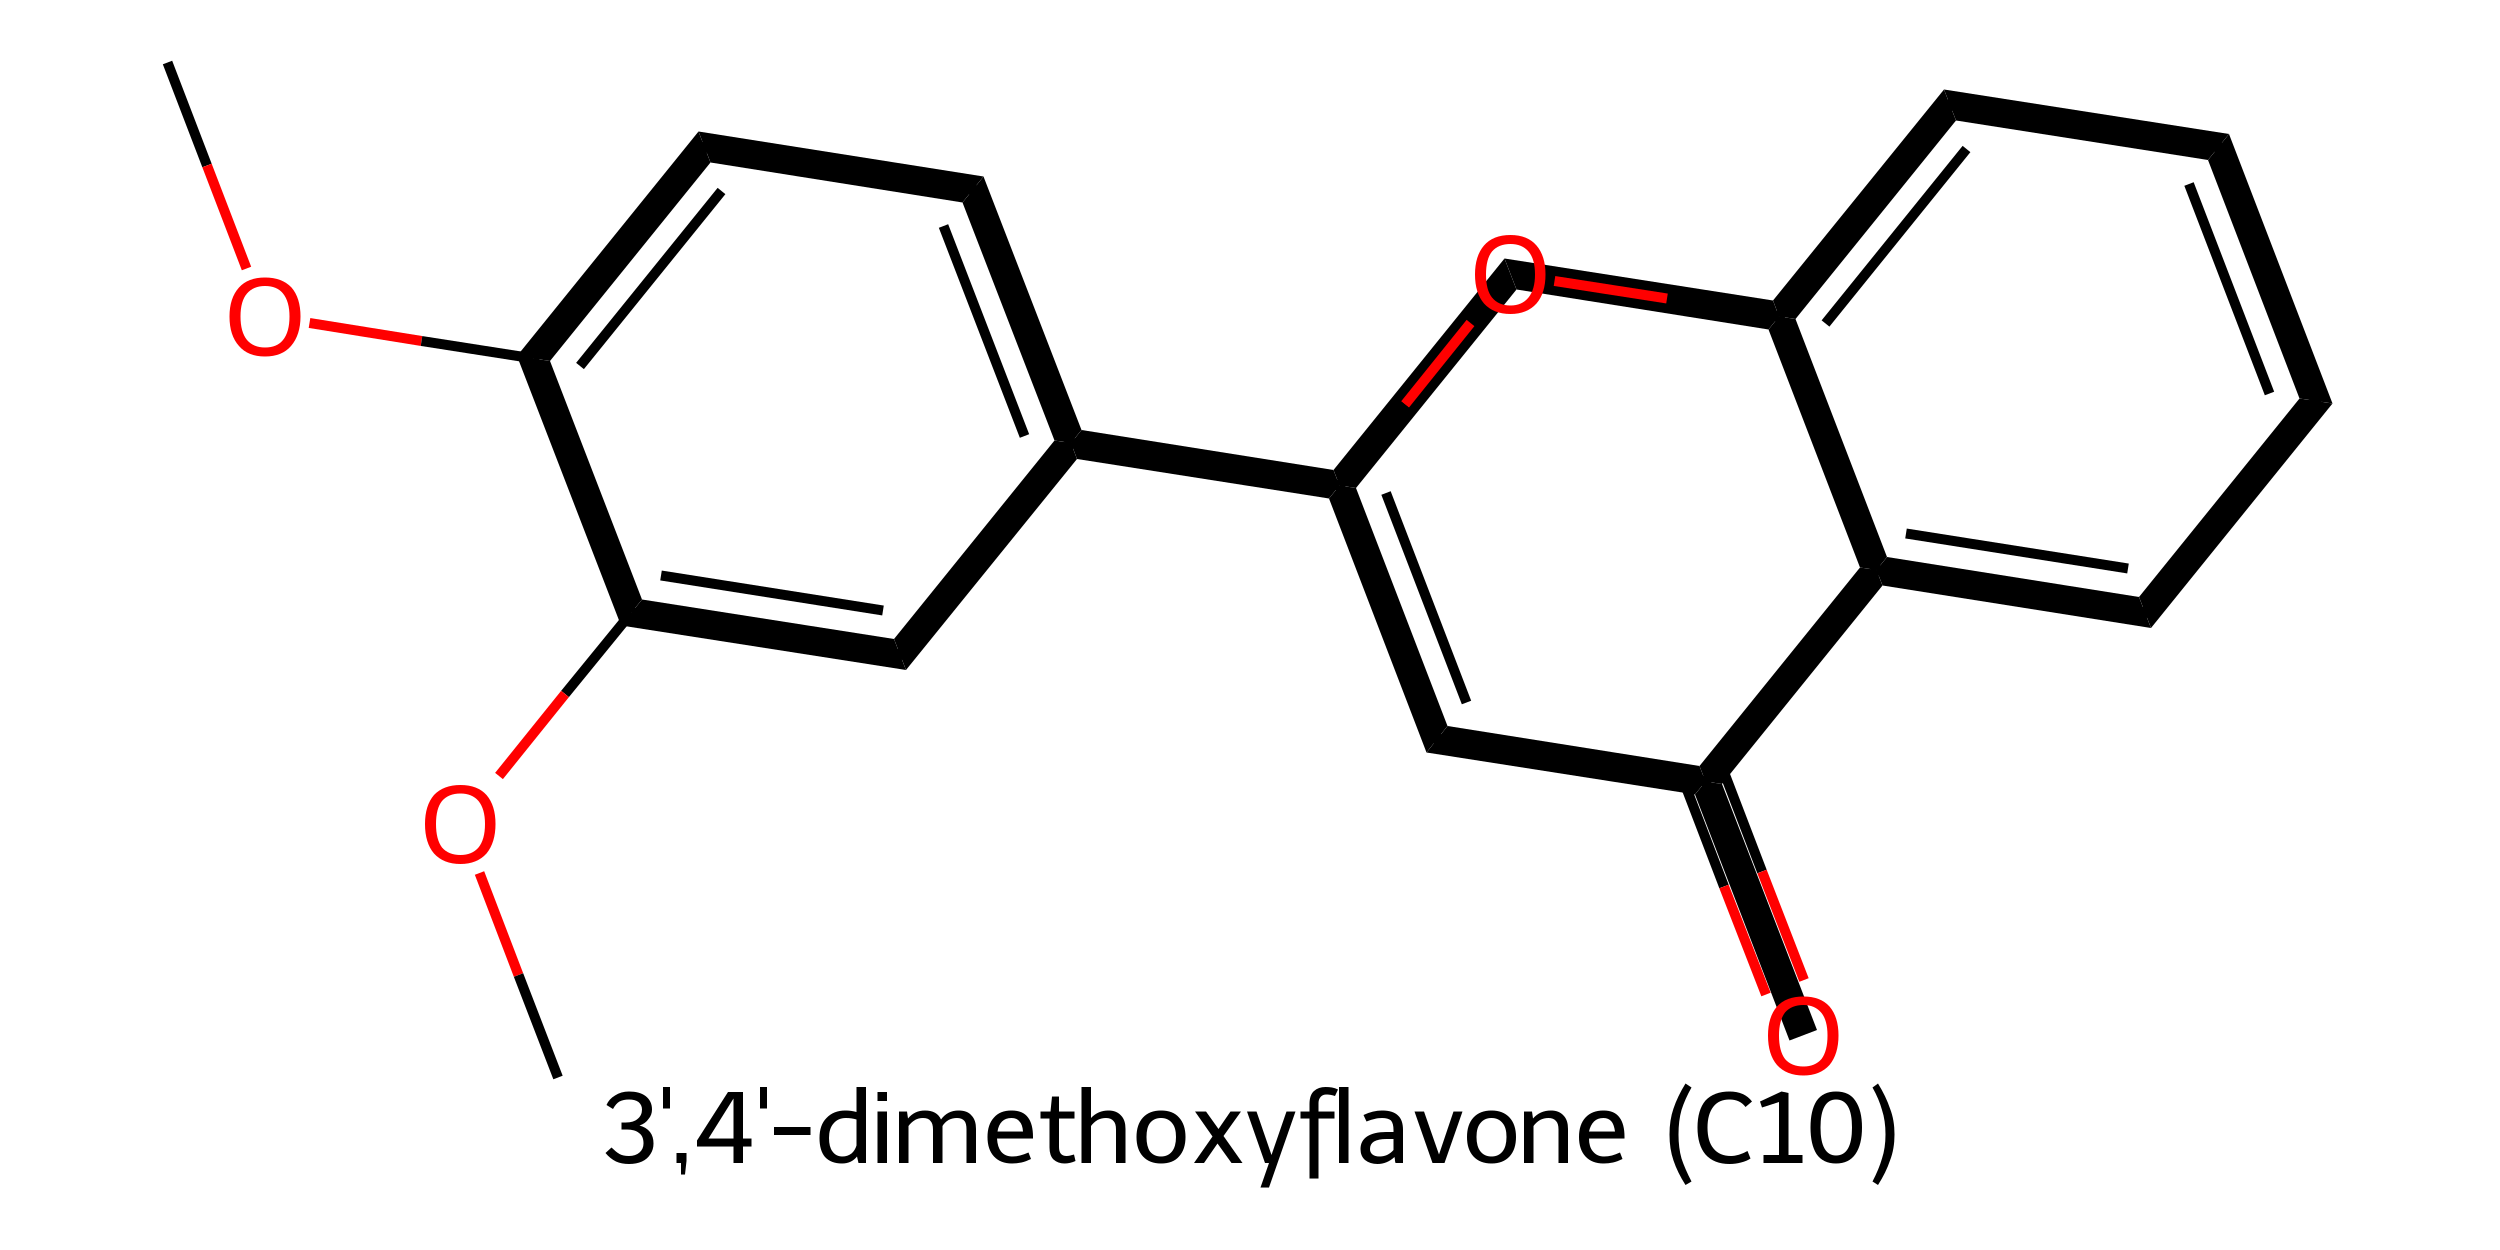 <?xml version='1.0' encoding='iso-8859-1'?>
<svg version='1.1' baseProfile='full'
              xmlns='http://www.w3.org/2000/svg'
                      xmlns:rdkit='http://www.rdkit.org/xml'
                      xmlns:xlink='http://www.w3.org/1999/xlink'
                  xml:space='preserve'
width='500px' height='250px' viewBox='0 0 500 250'>
<!-- END OF HEADER -->
<path class='bond-2 atom-2 atom-3' d='M 139.7,26.3 L 142.1,32.5 L 110.0,72.2 L 103.4,71.2 Z' style='fill:#000000;fill-rule:evenodd;fill-opacity:1;stroke:#000000;stroke-width:0.0px;stroke-linecap:butt;stroke-linejoin:miter;stroke-opacity:1;' />
<path class='bond-20 atom-2 atom-18' d='M 103.4,71.2 L 110.0,72.2 L 128.4,119.9 L 124.2,125.1 Z' style='fill:#000000;fill-rule:evenodd;fill-opacity:1;stroke:#000000;stroke-width:0.0px;stroke-linecap:butt;stroke-linejoin:miter;stroke-opacity:1;' />
<path class='bond-3 atom-3 atom-4' d='M 139.7,26.3 L 196.7,35.3 L 192.5,40.5 L 142.1,32.5 Z' style='fill:#000000;fill-rule:evenodd;fill-opacity:1;stroke:#000000;stroke-width:0.0px;stroke-linecap:butt;stroke-linejoin:miter;stroke-opacity:1;' />
<path class='bond-4 atom-4 atom-5' d='M 196.7,35.3 L 216.3,86.0 L 214.2,88.6 L 210.9,88.1 L 192.5,40.5 Z' style='fill:#000000;fill-rule:evenodd;fill-opacity:1;stroke:#000000;stroke-width:0.0px;stroke-linecap:butt;stroke-linejoin:miter;stroke-opacity:1;' />
<path class='bond-5 atom-5 atom-6' d='M 216.3,86.0 L 266.7,94.0 L 267.9,97.1 L 265.8,99.7 L 215.4,91.8 L 214.2,88.6 Z' style='fill:#000000;fill-rule:evenodd;fill-opacity:1;stroke:#000000;stroke-width:0.0px;stroke-linecap:butt;stroke-linejoin:miter;stroke-opacity:1;' />
<path class='bond-16 atom-5 atom-17' d='M 210.9,88.1 L 214.2,88.6 L 215.4,91.8 L 181.2,134.0 L 178.8,127.8 Z' style='fill:#000000;fill-rule:evenodd;fill-opacity:1;stroke:#000000;stroke-width:0.0px;stroke-linecap:butt;stroke-linejoin:miter;stroke-opacity:1;' />
<path class='bond-6 atom-6 atom-7' d='M 267.9,97.1 L 271.2,97.6 L 289.5,145.2 L 285.3,150.5 L 265.8,99.7 Z' style='fill:#000000;fill-rule:evenodd;fill-opacity:1;stroke:#000000;stroke-width:0.0px;stroke-linecap:butt;stroke-linejoin:miter;stroke-opacity:1;' />
<path class='bond-21 atom-6 atom-16' d='M 300.9,51.7 L 303.3,57.9 L 271.2,97.6 L 267.9,97.1 L 266.7,94.0 Z' style='fill:#000000;fill-rule:evenodd;fill-opacity:1;stroke:#000000;stroke-width:0.0px;stroke-linecap:butt;stroke-linejoin:miter;stroke-opacity:1;' />
<path class='bond-7 atom-7 atom-8' d='M 289.5,145.2 L 339.9,153.2 L 341.1,156.3 L 339.0,158.9 L 285.3,150.5 Z' style='fill:#000000;fill-rule:evenodd;fill-opacity:1;stroke:#000000;stroke-width:0.0px;stroke-linecap:butt;stroke-linejoin:miter;stroke-opacity:1;' />
<path class='bond-8 atom-8 atom-9' d='M 341.1,156.3 L 344.4,156.8 L 363.4,206.0 L 357.9,208.1 L 339.0,158.9 Z' style='fill:#000000;fill-rule:evenodd;fill-opacity:1;stroke:#000000;stroke-width:0.0px;stroke-linecap:butt;stroke-linejoin:miter;stroke-opacity:1;' />
<path class='bond-9 atom-8 atom-10' d='M 372.0,113.5 L 375.3,114.0 L 376.5,117.1 L 344.4,156.8 L 341.1,156.3 L 339.9,153.2 Z' style='fill:#000000;fill-rule:evenodd;fill-opacity:1;stroke:#000000;stroke-width:0.0px;stroke-linecap:butt;stroke-linejoin:miter;stroke-opacity:1;' />
<path class='bond-10 atom-10 atom-11' d='M 377.4,111.4 L 427.8,119.4 L 430.2,125.6 L 376.5,117.1 L 375.3,114.0 Z' style='fill:#000000;fill-rule:evenodd;fill-opacity:1;stroke:#000000;stroke-width:0.0px;stroke-linecap:butt;stroke-linejoin:miter;stroke-opacity:1;' />
<path class='bond-22 atom-10 atom-15' d='M 355.8,63.3 L 359.1,63.8 L 377.4,111.4 L 375.3,114.0 L 372.0,113.5 L 353.7,65.9 Z' style='fill:#000000;fill-rule:evenodd;fill-opacity:1;stroke:#000000;stroke-width:0.0px;stroke-linecap:butt;stroke-linejoin:miter;stroke-opacity:1;' />
<path class='bond-11 atom-11 atom-12' d='M 459.9,79.7 L 466.5,80.7 L 430.2,125.6 L 427.8,119.4 Z' style='fill:#000000;fill-rule:evenodd;fill-opacity:1;stroke:#000000;stroke-width:0.0px;stroke-linecap:butt;stroke-linejoin:miter;stroke-opacity:1;' />
<path class='bond-12 atom-12 atom-13' d='M 445.8,26.8 L 466.5,80.7 L 459.9,79.7 L 441.6,32.0 Z' style='fill:#000000;fill-rule:evenodd;fill-opacity:1;stroke:#000000;stroke-width:0.0px;stroke-linecap:butt;stroke-linejoin:miter;stroke-opacity:1;' />
<path class='bond-13 atom-13 atom-14' d='M 388.8,17.9 L 445.8,26.8 L 441.6,32.0 L 391.2,24.1 Z' style='fill:#000000;fill-rule:evenodd;fill-opacity:1;stroke:#000000;stroke-width:0.0px;stroke-linecap:butt;stroke-linejoin:miter;stroke-opacity:1;' />
<path class='bond-14 atom-14 atom-15' d='M 388.8,17.9 L 391.2,24.1 L 359.1,63.8 L 355.8,63.3 L 354.6,60.1 Z' style='fill:#000000;fill-rule:evenodd;fill-opacity:1;stroke:#000000;stroke-width:0.0px;stroke-linecap:butt;stroke-linejoin:miter;stroke-opacity:1;' />
<path class='bond-15 atom-15 atom-16' d='M 300.9,51.7 L 354.6,60.1 L 355.8,63.3 L 353.7,65.9 L 303.3,57.9 Z' style='fill:#000000;fill-rule:evenodd;fill-opacity:1;stroke:#000000;stroke-width:0.0px;stroke-linecap:butt;stroke-linejoin:miter;stroke-opacity:1;' />
<path class='bond-17 atom-17 atom-18' d='M 128.4,119.9 L 178.8,127.8 L 181.2,134.0 L 124.2,125.1 Z' style='fill:#000000;fill-rule:evenodd;fill-opacity:1;stroke:#000000;stroke-width:0.0px;stroke-linecap:butt;stroke-linejoin:miter;stroke-opacity:1;' />
<path class='bond-0 atom-0 atom-1' d='M 33.5,12.5 L 41.4,33.1' style='fill:none;fill-rule:evenodd;stroke:#000000;stroke-width:2.0px;stroke-linecap:butt;stroke-linejoin:miter;stroke-opacity:1' />
<path class='bond-0 atom-0 atom-1' d='M 41.4,33.1 L 49.3,53.7' style='fill:none;fill-rule:evenodd;stroke:#FF0000;stroke-width:2.0px;stroke-linecap:butt;stroke-linejoin:miter;stroke-opacity:1' />
<path class='bond-1 atom-1 atom-2' d='M 61.9,64.6 L 84.3,68.2' style='fill:none;fill-rule:evenodd;stroke:#FF0000;stroke-width:2.0px;stroke-linecap:butt;stroke-linejoin:miter;stroke-opacity:1' />
<path class='bond-1 atom-1 atom-2' d='M 84.3,68.2 L 106.7,71.7' style='fill:none;fill-rule:evenodd;stroke:#000000;stroke-width:2.0px;stroke-linecap:butt;stroke-linejoin:miter;stroke-opacity:1' />
<path class='bond-2 atom-2 atom-3' d='M 106.7,71.7 L 140.9,29.4' style='fill:none;fill-rule:evenodd;stroke:#000000;stroke-width:2.0px;stroke-linecap:butt;stroke-linejoin:miter;stroke-opacity:1' />
<path class='bond-2 atom-2 atom-3' d='M 116.0,73.2 L 144.3,38.2' style='fill:none;fill-rule:evenodd;stroke:#000000;stroke-width:2.0px;stroke-linecap:butt;stroke-linejoin:miter;stroke-opacity:1' />
<path class='bond-3 atom-3 atom-4' d='M 140.9,29.4 L 194.6,37.9' style='fill:none;fill-rule:evenodd;stroke:#000000;stroke-width:2.0px;stroke-linecap:butt;stroke-linejoin:miter;stroke-opacity:1' />
<path class='bond-4 atom-4 atom-5' d='M 194.6,37.9 L 214.2,88.6' style='fill:none;fill-rule:evenodd;stroke:#000000;stroke-width:2.0px;stroke-linecap:butt;stroke-linejoin:miter;stroke-opacity:1' />
<path class='bond-4 atom-4 atom-5' d='M 188.7,45.2 L 204.9,87.2' style='fill:none;fill-rule:evenodd;stroke:#000000;stroke-width:2.0px;stroke-linecap:butt;stroke-linejoin:miter;stroke-opacity:1' />
<path class='bond-5 atom-5 atom-6' d='M 214.2,88.6 L 267.9,97.1' style='fill:none;fill-rule:evenodd;stroke:#000000;stroke-width:2.0px;stroke-linecap:butt;stroke-linejoin:miter;stroke-opacity:1' />
<path class='bond-6 atom-6 atom-7' d='M 267.9,97.1 L 287.4,147.8' style='fill:none;fill-rule:evenodd;stroke:#000000;stroke-width:2.0px;stroke-linecap:butt;stroke-linejoin:miter;stroke-opacity:1' />
<path class='bond-6 atom-6 atom-7' d='M 277.2,98.6 L 293.3,140.5' style='fill:none;fill-rule:evenodd;stroke:#000000;stroke-width:2.0px;stroke-linecap:butt;stroke-linejoin:miter;stroke-opacity:1' />
<path class='bond-7 atom-7 atom-8' d='M 287.4,147.8 L 341.1,156.3' style='fill:none;fill-rule:evenodd;stroke:#000000;stroke-width:2.0px;stroke-linecap:butt;stroke-linejoin:miter;stroke-opacity:1' />
<path class='bond-8 atom-8 atom-9' d='M 336.5,155.6 L 344.8,177.3' style='fill:none;fill-rule:evenodd;stroke:#000000;stroke-width:2.0px;stroke-linecap:butt;stroke-linejoin:miter;stroke-opacity:1' />
<path class='bond-8 atom-8 atom-9' d='M 344.8,177.3 L 353.2,198.9' style='fill:none;fill-rule:evenodd;stroke:#FF0000;stroke-width:2.0px;stroke-linecap:butt;stroke-linejoin:miter;stroke-opacity:1' />
<path class='bond-8 atom-8 atom-9' d='M 344.1,152.6 L 352.4,174.3' style='fill:none;fill-rule:evenodd;stroke:#000000;stroke-width:2.0px;stroke-linecap:butt;stroke-linejoin:miter;stroke-opacity:1' />
<path class='bond-8 atom-8 atom-9' d='M 352.4,174.3 L 360.8,196.0' style='fill:none;fill-rule:evenodd;stroke:#FF0000;stroke-width:2.0px;stroke-linecap:butt;stroke-linejoin:miter;stroke-opacity:1' />
<path class='bond-9 atom-8 atom-10' d='M 341.1,156.3 L 375.3,114.0' style='fill:none;fill-rule:evenodd;stroke:#000000;stroke-width:2.0px;stroke-linecap:butt;stroke-linejoin:miter;stroke-opacity:1' />
<path class='bond-10 atom-10 atom-11' d='M 375.3,114.0 L 429.0,122.5' style='fill:none;fill-rule:evenodd;stroke:#000000;stroke-width:2.0px;stroke-linecap:butt;stroke-linejoin:miter;stroke-opacity:1' />
<path class='bond-10 atom-10 atom-11' d='M 381.2,106.7 L 425.6,113.7' style='fill:none;fill-rule:evenodd;stroke:#000000;stroke-width:2.0px;stroke-linecap:butt;stroke-linejoin:miter;stroke-opacity:1' />
<path class='bond-11 atom-11 atom-12' d='M 429.0,122.5 L 463.2,80.2' style='fill:none;fill-rule:evenodd;stroke:#000000;stroke-width:2.0px;stroke-linecap:butt;stroke-linejoin:miter;stroke-opacity:1' />
<path class='bond-12 atom-12 atom-13' d='M 463.2,80.2 L 443.7,29.4' style='fill:none;fill-rule:evenodd;stroke:#000000;stroke-width:2.0px;stroke-linecap:butt;stroke-linejoin:miter;stroke-opacity:1' />
<path class='bond-12 atom-12 atom-13' d='M 453.9,78.7 L 437.8,36.8' style='fill:none;fill-rule:evenodd;stroke:#000000;stroke-width:2.0px;stroke-linecap:butt;stroke-linejoin:miter;stroke-opacity:1' />
<path class='bond-13 atom-13 atom-14' d='M 443.7,29.4 L 390.0,21.0' style='fill:none;fill-rule:evenodd;stroke:#000000;stroke-width:2.0px;stroke-linecap:butt;stroke-linejoin:miter;stroke-opacity:1' />
<path class='bond-14 atom-14 atom-15' d='M 390.0,21.0 L 355.8,63.3' style='fill:none;fill-rule:evenodd;stroke:#000000;stroke-width:2.0px;stroke-linecap:butt;stroke-linejoin:miter;stroke-opacity:1' />
<path class='bond-14 atom-14 atom-15' d='M 393.3,29.8 L 365.1,64.7' style='fill:none;fill-rule:evenodd;stroke:#000000;stroke-width:2.0px;stroke-linecap:butt;stroke-linejoin:miter;stroke-opacity:1' />
<path class='bond-15 atom-15 atom-16' d='M 355.8,63.3 L 333.4,59.7' style='fill:none;fill-rule:evenodd;stroke:#000000;stroke-width:2.0px;stroke-linecap:butt;stroke-linejoin:miter;stroke-opacity:1' />
<path class='bond-15 atom-15 atom-16' d='M 333.4,59.7 L 310.9,56.2' style='fill:none;fill-rule:evenodd;stroke:#FF0000;stroke-width:2.0px;stroke-linecap:butt;stroke-linejoin:miter;stroke-opacity:1' />
<path class='bond-16 atom-5 atom-17' d='M 214.2,88.6 L 180.0,130.9' style='fill:none;fill-rule:evenodd;stroke:#000000;stroke-width:2.0px;stroke-linecap:butt;stroke-linejoin:miter;stroke-opacity:1' />
<path class='bond-17 atom-17 atom-18' d='M 180.0,130.9 L 126.3,122.5' style='fill:none;fill-rule:evenodd;stroke:#000000;stroke-width:2.0px;stroke-linecap:butt;stroke-linejoin:miter;stroke-opacity:1' />
<path class='bond-17 atom-17 atom-18' d='M 176.6,122.1 L 132.2,115.1' style='fill:none;fill-rule:evenodd;stroke:#000000;stroke-width:2.0px;stroke-linecap:butt;stroke-linejoin:miter;stroke-opacity:1' />
<path class='bond-18 atom-18 atom-19' d='M 126.3,122.5 L 113.0,138.8' style='fill:none;fill-rule:evenodd;stroke:#000000;stroke-width:2.0px;stroke-linecap:butt;stroke-linejoin:miter;stroke-opacity:1' />
<path class='bond-18 atom-18 atom-19' d='M 113.0,138.8 L 99.8,155.2' style='fill:none;fill-rule:evenodd;stroke:#FF0000;stroke-width:2.0px;stroke-linecap:butt;stroke-linejoin:miter;stroke-opacity:1' />
<path class='bond-19 atom-19 atom-20' d='M 95.9,174.6 L 103.7,195.0' style='fill:none;fill-rule:evenodd;stroke:#FF0000;stroke-width:2.0px;stroke-linecap:butt;stroke-linejoin:miter;stroke-opacity:1' />
<path class='bond-19 atom-19 atom-20' d='M 103.7,195.0 L 111.6,215.5' style='fill:none;fill-rule:evenodd;stroke:#000000;stroke-width:2.0px;stroke-linecap:butt;stroke-linejoin:miter;stroke-opacity:1' />
<path class='bond-20 atom-18 atom-2' d='M 126.3,122.5 L 106.7,71.7' style='fill:none;fill-rule:evenodd;stroke:#000000;stroke-width:2.0px;stroke-linecap:butt;stroke-linejoin:miter;stroke-opacity:1' />
<path class='bond-21 atom-16 atom-6' d='M 294.1,64.6 L 281.0,80.9' style='fill:none;fill-rule:evenodd;stroke:#FF0000;stroke-width:2.0px;stroke-linecap:butt;stroke-linejoin:miter;stroke-opacity:1' />
<path class='bond-21 atom-16 atom-6' d='M 281.0,80.9 L 267.9,97.1' style='fill:none;fill-rule:evenodd;stroke:#000000;stroke-width:2.0px;stroke-linecap:butt;stroke-linejoin:miter;stroke-opacity:1' />
<path class='bond-22 atom-15 atom-10' d='M 355.8,63.3 L 375.3,114.0' style='fill:none;fill-rule:evenodd;stroke:#000000;stroke-width:2.0px;stroke-linecap:butt;stroke-linejoin:miter;stroke-opacity:1' />
<path d='M 139.2,31.5 L 140.9,29.4 L 143.6,29.8' style='fill:none;stroke:#000000;stroke-width:2.0px;stroke-linecap:butt;stroke-linejoin:miter;stroke-opacity:1;' />
<path d='M 191.9,37.5 L 194.6,37.9 L 195.6,40.4' style='fill:none;stroke:#000000;stroke-width:2.0px;stroke-linecap:butt;stroke-linejoin:miter;stroke-opacity:1;' />
<path d='M 286.4,145.3 L 287.4,147.8 L 290.1,148.3' style='fill:none;stroke:#000000;stroke-width:2.0px;stroke-linecap:butt;stroke-linejoin:miter;stroke-opacity:1;' />
<path d='M 338.4,155.9 L 341.1,156.3 L 342.8,154.2' style='fill:none;stroke:#000000;stroke-width:2.0px;stroke-linecap:butt;stroke-linejoin:miter;stroke-opacity:1;' />
<path d='M 426.3,122.1 L 429.0,122.5 L 430.7,120.4' style='fill:none;stroke:#000000;stroke-width:2.0px;stroke-linecap:butt;stroke-linejoin:miter;stroke-opacity:1;' />
<path d='M 461.5,82.3 L 463.2,80.2 L 462.2,77.7' style='fill:none;stroke:#000000;stroke-width:2.0px;stroke-linecap:butt;stroke-linejoin:miter;stroke-opacity:1;' />
<path d='M 444.7,32.0 L 443.7,29.4 L 441.0,29.0' style='fill:none;stroke:#000000;stroke-width:2.0px;stroke-linecap:butt;stroke-linejoin:miter;stroke-opacity:1;' />
<path d='M 392.6,21.4 L 390.0,21.0 L 388.3,23.1' style='fill:none;stroke:#000000;stroke-width:2.0px;stroke-linecap:butt;stroke-linejoin:miter;stroke-opacity:1;' />
<path d='M 181.7,128.8 L 180.0,130.9 L 177.3,130.5' style='fill:none;stroke:#000000;stroke-width:2.0px;stroke-linecap:butt;stroke-linejoin:miter;stroke-opacity:1;' />
<path class='atom-1' d='M 45.9 63.3
Q 45.9 59.6, 47.8 57.5
Q 49.6 55.5, 53.0 55.5
Q 56.4 55.5, 58.3 57.5
Q 60.1 59.6, 60.1 63.3
Q 60.1 67.0, 58.2 69.2
Q 56.4 71.3, 53.0 71.3
Q 49.6 71.3, 47.8 69.2
Q 45.9 67.1, 45.9 63.3
M 53.0 69.5
Q 55.4 69.5, 56.6 68.0
Q 57.9 66.4, 57.9 63.3
Q 57.9 60.3, 56.6 58.7
Q 55.4 57.2, 53.0 57.2
Q 50.7 57.2, 49.4 58.7
Q 48.1 60.2, 48.1 63.3
Q 48.1 66.4, 49.4 68.0
Q 50.7 69.5, 53.0 69.5
' fill='#FF0000'/>
<path class='atom-9' d='M 353.6 207.1
Q 353.6 203.4, 355.4 201.3
Q 357.2 199.3, 360.7 199.3
Q 364.1 199.3, 365.9 201.3
Q 367.7 203.4, 367.7 207.1
Q 367.7 210.8, 365.9 213.0
Q 364.0 215.1, 360.7 215.1
Q 357.3 215.1, 355.4 213.0
Q 353.6 210.9, 353.6 207.1
M 360.7 213.3
Q 363.0 213.3, 364.3 211.8
Q 365.5 210.2, 365.5 207.1
Q 365.5 204.1, 364.3 202.6
Q 363.0 201.0, 360.7 201.0
Q 358.3 201.0, 357.0 202.5
Q 355.8 204.1, 355.8 207.1
Q 355.8 210.2, 357.0 211.8
Q 358.3 213.3, 360.7 213.3
' fill='#FF0000'/>
<path class='atom-16' d='M 295.0 54.9
Q 295.0 51.2, 296.8 49.1
Q 298.6 47.0, 302.1 47.0
Q 305.5 47.0, 307.3 49.1
Q 309.1 51.2, 309.1 54.9
Q 309.1 58.6, 307.3 60.7
Q 305.4 62.8, 302.1 62.8
Q 298.7 62.8, 296.8 60.7
Q 295.0 58.6, 295.0 54.9
M 302.1 61.1
Q 304.4 61.1, 305.7 59.5
Q 307.0 57.9, 307.0 54.9
Q 307.0 51.8, 305.7 50.3
Q 304.4 48.8, 302.1 48.8
Q 299.7 48.8, 298.4 50.3
Q 297.2 51.8, 297.2 54.9
Q 297.2 58.0, 298.4 59.5
Q 299.7 61.1, 302.1 61.1
' fill='#FF0000'/>
<path class='atom-19' d='M 85.0 164.8
Q 85.0 161.1, 86.8 159.0
Q 88.7 157.0, 92.1 157.0
Q 95.5 157.0, 97.3 159.0
Q 99.1 161.1, 99.1 164.8
Q 99.1 168.5, 97.3 170.7
Q 95.4 172.8, 92.1 172.8
Q 88.7 172.8, 86.8 170.7
Q 85.0 168.6, 85.0 164.8
M 92.1 171.0
Q 94.4 171.0, 95.7 169.5
Q 97.0 167.9, 97.0 164.8
Q 97.0 161.8, 95.7 160.2
Q 94.4 158.7, 92.1 158.7
Q 89.7 158.7, 88.4 160.2
Q 87.2 161.7, 87.2 164.8
Q 87.2 167.9, 88.4 169.5
Q 89.7 171.0, 92.1 171.0
' fill='#FF0000'/>
<path class='legend' d='M 127.9 225.1
Q 129.3 225.5, 130.0 226.4
Q 130.7 227.3, 130.7 228.7
Q 130.7 229.9, 130.1 230.8
Q 129.5 231.8, 128.4 232.3
Q 127.3 232.8, 125.8 232.8
Q 124.3 232.8, 123.2 232.3
Q 122.0 231.7, 121.1 230.6
L 122.3 229.5
Q 123.2 230.4, 123.9 230.8
Q 124.6 231.2, 125.8 231.2
Q 127.1 231.2, 127.9 230.5
Q 128.7 229.8, 128.7 228.7
Q 128.7 227.2, 127.8 226.6
Q 127.0 225.9, 125.3 225.9
L 124.3 225.9
L 124.3 224.5
L 125.2 224.5
Q 126.7 224.5, 127.5 223.8
Q 128.4 223.1, 128.4 221.9
Q 128.4 221.0, 127.7 220.4
Q 127.0 219.9, 125.8 219.9
Q 124.7 219.9, 123.9 220.3
Q 123.2 220.7, 122.6 221.8
L 121.3 221.0
Q 121.8 219.8, 123.0 219.1
Q 124.2 218.3, 125.8 218.3
Q 127.9 218.3, 129.1 219.2
Q 130.4 220.2, 130.4 221.9
Q 130.4 223.0, 129.7 223.8
Q 129.1 224.7, 127.9 225.1
' fill='#000000'/>
<path class='legend' d='M 132.6 217.4
L 134.0 217.4
L 134.0 221.7
L 132.6 221.7
L 132.6 217.4
' fill='#000000'/>
<path class='legend' d='M 135.3 230.6
L 137.3 230.6
L 137.3 232.2
L 137.0 234.9
L 136.2 234.9
L 136.2 232.6
L 135.3 232.6
L 135.3 230.6
' fill='#000000'/>
<path class='legend' d='M 148.6 227.7
L 150.3 227.7
L 150.3 229.3
L 148.6 229.3
L 148.6 232.6
L 146.7 232.6
L 146.7 229.3
L 139.4 229.3
L 139.4 228.1
L 145.6 218.4
L 148.6 218.4
L 148.6 227.7
M 141.7 227.7
L 146.7 227.7
L 146.7 219.7
L 141.7 227.7
' fill='#000000'/>
<path class='legend' d='M 152.0 217.4
L 153.4 217.4
L 153.4 221.7
L 152.0 221.7
L 152.0 217.4
' fill='#000000'/>
<path class='legend' d='M 154.8 225.4
L 162.1 225.4
L 162.1 227.0
L 154.8 227.0
L 154.8 225.4
' fill='#000000'/>
<path class='legend' d='M 173.2 217.4
L 173.2 232.6
L 171.7 232.6
L 171.4 231.3
Q 170.3 232.7, 168.4 232.7
Q 166.2 232.7, 165.0 231.4
Q 163.9 230.1, 163.9 227.6
Q 163.9 225.0, 165.3 223.6
Q 166.7 222.1, 169.1 222.1
Q 170.2 222.1, 171.3 222.4
L 171.3 217.4
L 173.2 217.4
M 168.5 231.3
Q 169.5 231.3, 170.3 230.7
Q 171.0 230.1, 171.3 229.1
L 171.3 223.9
Q 170.3 223.6, 169.2 223.6
Q 167.6 223.6, 166.7 224.7
Q 165.8 225.7, 165.8 227.6
Q 165.8 229.4, 166.5 230.3
Q 167.2 231.3, 168.5 231.3
' fill='#000000'/>
<path class='legend' d='M 175.5 218.4
L 177.4 218.4
L 177.4 220.2
L 175.5 220.2
L 175.5 218.4
M 175.5 222.3
L 177.4 222.3
L 177.4 232.6
L 175.5 232.6
L 175.5 222.3
' fill='#000000'/>
<path class='legend' d='M 191.7 222.1
Q 193.5 222.1, 194.3 223.1
Q 195.2 224.0, 195.2 225.8
L 195.2 232.6
L 193.3 232.6
L 193.3 225.9
Q 193.3 224.7, 192.9 224.2
Q 192.4 223.6, 191.4 223.6
Q 190.5 223.6, 189.7 224.0
Q 188.9 224.5, 188.5 225.2
Q 188.5 225.4, 188.5 225.8
L 188.5 232.6
L 186.6 232.6
L 186.6 225.9
Q 186.6 224.7, 186.1 224.2
Q 185.7 223.6, 184.6 223.6
Q 183.7 223.6, 183.0 224.0
Q 182.2 224.5, 181.7 225.2
L 181.7 232.6
L 179.8 232.6
L 179.8 222.3
L 181.4 222.3
L 181.6 223.7
Q 182.9 222.1, 185.0 222.1
Q 187.4 222.1, 188.2 223.9
Q 189.5 222.1, 191.7 222.1
' fill='#000000'/>
<path class='legend' d='M 197.5 227.4
Q 197.5 224.9, 198.8 223.5
Q 200.0 222.1, 202.3 222.1
Q 204.6 222.1, 205.6 223.5
Q 206.6 224.8, 206.6 227.4
L 206.6 227.7
L 199.4 227.7
Q 199.5 229.4, 200.2 230.3
Q 201.0 231.3, 202.5 231.3
Q 203.3 231.3, 204.0 231.1
Q 204.8 230.9, 205.7 230.5
L 206.2 231.8
Q 205.2 232.3, 204.3 232.5
Q 203.3 232.7, 202.4 232.7
Q 200.1 232.7, 198.8 231.3
Q 197.5 229.9, 197.5 227.4
M 202.3 223.6
Q 201.1 223.6, 200.4 224.3
Q 199.7 225.0, 199.5 226.3
L 204.6 226.3
Q 204.5 224.9, 203.9 224.3
Q 203.4 223.6, 202.3 223.6
' fill='#000000'/>
<path class='legend' d='M 208.1 223.7
L 208.1 222.3
L 210.1 222.3
L 210.4 219.3
L 211.8 219.3
L 211.8 222.3
L 214.9 222.3
L 214.9 223.7
L 211.8 223.7
L 211.8 229.4
Q 211.8 231.2, 213.3 231.2
Q 213.9 231.2, 214.8 230.9
L 215.1 232.2
Q 214.0 232.7, 212.9 232.7
Q 211.6 232.7, 210.7 231.9
Q 209.9 231.1, 209.9 229.5
L 209.9 223.7
L 208.1 223.7
' fill='#000000'/>
<path class='legend' d='M 221.7 222.1
Q 223.3 222.1, 224.2 223.1
Q 225.1 224.0, 225.1 225.8
L 225.1 232.6
L 223.2 232.6
L 223.2 225.9
Q 223.2 224.7, 222.7 224.2
Q 222.2 223.6, 221.2 223.6
Q 220.3 223.6, 219.5 224.0
Q 218.7 224.5, 218.2 225.2
L 218.2 232.6
L 216.3 232.6
L 216.3 217.4
L 218.2 217.4
L 218.2 223.6
Q 219.6 222.1, 221.7 222.1
' fill='#000000'/>
<path class='legend' d='M 227.3 227.4
Q 227.3 224.9, 228.6 223.5
Q 229.9 222.1, 232.2 222.1
Q 234.6 222.1, 235.8 223.5
Q 237.1 224.9, 237.1 227.4
Q 237.1 229.9, 235.8 231.3
Q 234.6 232.7, 232.2 232.7
Q 229.9 232.7, 228.6 231.3
Q 227.3 229.9, 227.3 227.4
M 229.3 227.4
Q 229.3 229.3, 230.0 230.3
Q 230.8 231.3, 232.2 231.3
Q 233.6 231.3, 234.4 230.3
Q 235.2 229.3, 235.2 227.4
Q 235.2 225.5, 234.4 224.6
Q 233.6 223.6, 232.2 223.6
Q 230.8 223.6, 230.0 224.6
Q 229.3 225.5, 229.3 227.4
' fill='#000000'/>
<path class='legend' d='M 242.5 227.3
L 239.0 222.3
L 241.2 222.3
L 243.7 225.8
L 246.1 222.3
L 248.2 222.3
L 244.7 227.2
L 248.5 232.6
L 246.3 232.6
L 243.5 228.7
L 240.8 232.6
L 238.8 232.6
L 242.5 227.3
' fill='#000000'/>
<path class='legend' d='M 257.3 222.3
L 259.1 222.3
L 253.8 237.5
L 252.1 237.5
L 253.8 232.6
L 253.0 232.6
L 249.4 222.3
L 251.3 222.3
L 254.3 231.0
L 257.3 222.3
' fill='#000000'/>
<path class='legend' d='M 260.1 223.7
L 260.1 222.3
L 261.9 222.3
L 261.9 220.8
Q 261.9 219.0, 262.8 218.2
Q 263.7 217.4, 265.1 217.4
Q 265.8 217.4, 266.4 217.5
Q 267.0 217.6, 267.6 217.9
L 267.0 219.2
Q 266.1 218.9, 265.3 218.9
Q 264.6 218.9, 264.2 219.3
Q 263.7 219.8, 263.7 220.6
L 263.7 222.3
L 266.9 222.3
L 266.9 223.7
L 263.7 223.7
L 263.7 235.7
L 261.9 235.7
L 261.9 223.7
L 260.1 223.7
' fill='#000000'/>
<path class='legend' d='M 267.8 217.4
L 269.7 217.4
L 269.7 232.6
L 267.8 232.6
L 267.8 217.4
' fill='#000000'/>
<path class='legend' d='M 272.1 229.8
Q 272.1 228.2, 273.4 227.3
Q 274.8 226.4, 277.2 226.4
L 278.7 226.4
L 278.7 226.0
Q 278.7 224.7, 278.2 224.1
Q 277.6 223.6, 276.4 223.6
Q 275.5 223.6, 274.9 223.8
Q 274.3 223.9, 273.3 224.3
L 272.7 223.0
Q 274.6 222.1, 276.4 222.1
Q 278.6 222.1, 279.6 223.1
Q 280.6 224.0, 280.6 226.0
L 280.6 232.6
L 279.1 232.6
Q 279.1 232.5, 279.0 232.2
Q 279.0 231.9, 278.9 231.4
Q 277.4 232.8, 275.5 232.8
Q 274.0 232.8, 273.0 232.0
Q 272.1 231.2, 272.1 229.8
M 274.0 229.8
Q 274.0 230.5, 274.5 230.9
Q 275.0 231.3, 275.9 231.3
Q 276.7 231.3, 277.4 231.0
Q 278.2 230.6, 278.7 230.0
L 278.7 227.8
L 277.3 227.8
Q 275.7 227.8, 274.8 228.3
Q 274.0 228.8, 274.0 229.8
' fill='#000000'/>
<path class='legend' d='M 290.7 222.3
L 292.5 222.3
L 288.9 232.6
L 286.5 232.6
L 282.9 222.3
L 284.8 222.3
L 287.8 230.9
L 290.7 222.3
' fill='#000000'/>
<path class='legend' d='M 293.4 227.4
Q 293.4 224.9, 294.7 223.5
Q 296.0 222.1, 298.3 222.1
Q 300.6 222.1, 301.9 223.5
Q 303.2 224.9, 303.2 227.4
Q 303.2 229.9, 301.9 231.3
Q 300.6 232.7, 298.3 232.7
Q 296.0 232.7, 294.7 231.3
Q 293.4 229.9, 293.4 227.4
M 295.3 227.4
Q 295.3 229.3, 296.1 230.3
Q 296.9 231.3, 298.3 231.3
Q 299.7 231.3, 300.5 230.3
Q 301.3 229.3, 301.3 227.4
Q 301.3 225.5, 300.5 224.6
Q 299.7 223.6, 298.3 223.6
Q 296.9 223.6, 296.1 224.6
Q 295.3 225.5, 295.3 227.4
' fill='#000000'/>
<path class='legend' d='M 310.2 222.1
Q 311.8 222.1, 312.7 223.1
Q 313.6 224.0, 313.6 225.8
L 313.6 232.6
L 311.7 232.6
L 311.7 225.9
Q 311.7 224.7, 311.2 224.2
Q 310.7 223.6, 309.7 223.6
Q 308.8 223.6, 308.0 224.0
Q 307.2 224.5, 306.7 225.2
L 306.7 232.6
L 304.8 232.6
L 304.8 222.3
L 306.4 222.3
L 306.6 223.7
Q 308.0 222.1, 310.2 222.1
' fill='#000000'/>
<path class='legend' d='M 315.8 227.4
Q 315.8 224.9, 317.1 223.5
Q 318.4 222.1, 320.7 222.1
Q 322.9 222.1, 323.9 223.5
Q 324.9 224.8, 324.9 227.4
L 324.9 227.7
L 317.8 227.7
Q 317.8 229.4, 318.6 230.3
Q 319.4 231.3, 320.8 231.3
Q 321.6 231.3, 322.4 231.1
Q 323.1 230.9, 324.0 230.5
L 324.5 231.8
Q 323.5 232.3, 322.6 232.5
Q 321.7 232.7, 320.7 232.7
Q 318.4 232.7, 317.1 231.3
Q 315.8 229.9, 315.8 227.4
M 320.7 223.6
Q 319.5 223.6, 318.8 224.3
Q 318.1 225.0, 317.8 226.3
L 323.0 226.3
Q 322.8 224.9, 322.3 224.3
Q 321.7 223.6, 320.7 223.6
' fill='#000000'/>
<path class='legend' d='' fill='#000000'/>
<path class='legend' d='M 333.9 226.9
Q 333.9 224.0, 334.7 221.7
Q 335.5 219.3, 337.1 216.7
L 338.3 217.5
Q 337.0 219.8, 336.3 222.0
Q 335.7 224.1, 335.7 226.9
Q 335.7 229.6, 336.3 231.7
Q 337.0 233.8, 338.3 236.3
L 337.1 237.0
Q 335.5 234.5, 334.7 232.1
Q 333.9 229.8, 333.9 226.9
' fill='#000000'/>
<path class='legend' d='M 339.5 225.5
Q 339.5 222.0, 341.1 220.1
Q 342.8 218.3, 345.9 218.3
Q 348.9 218.3, 350.4 220.3
L 349.1 221.4
Q 348.0 219.9, 345.9 219.9
Q 343.8 219.9, 342.7 221.3
Q 341.5 222.8, 341.5 225.5
Q 341.5 228.3, 342.7 229.7
Q 343.9 231.2, 346.2 231.2
Q 347.7 231.2, 349.5 230.2
L 350.1 231.7
Q 349.4 232.2, 348.2 232.5
Q 347.1 232.8, 345.9 232.8
Q 342.8 232.8, 341.1 230.9
Q 339.5 229.0, 339.5 225.5
' fill='#000000'/>
<path class='legend' d='M 352.7 231.0
L 355.8 231.0
L 355.8 220.4
L 352.4 221.5
L 352.0 220.3
L 356.3 218.3
L 357.7 218.6
L 357.7 231.0
L 360.5 231.0
L 360.5 232.6
L 352.7 232.6
L 352.7 231.0
' fill='#000000'/>
<path class='legend' d='M 367.2 232.7
Q 364.6 232.7, 363.3 230.8
Q 362.1 228.9, 362.1 225.5
Q 362.1 222.1, 363.3 220.2
Q 364.6 218.3, 367.2 218.3
Q 369.9 218.3, 371.1 220.2
Q 372.4 222.1, 372.4 225.5
Q 372.4 228.9, 371.1 230.8
Q 369.8 232.7, 367.2 232.7
M 367.2 231.1
Q 368.8 231.1, 369.6 229.7
Q 370.4 228.3, 370.4 225.5
Q 370.4 222.7, 369.6 221.3
Q 368.8 219.9, 367.2 219.9
Q 365.7 219.9, 364.9 221.3
Q 364.1 222.7, 364.1 225.5
Q 364.1 228.3, 364.9 229.7
Q 365.7 231.1, 367.2 231.1
' fill='#000000'/>
<path class='legend' d='M 378.9 226.9
Q 378.9 229.8, 378.0 232.1
Q 377.2 234.5, 375.6 237.0
L 374.5 236.3
Q 375.8 233.8, 376.4 231.7
Q 377.1 229.6, 377.1 226.9
Q 377.1 224.1, 376.4 222.0
Q 375.8 219.8, 374.5 217.5
L 375.6 216.7
Q 377.2 219.3, 378.0 221.7
Q 378.9 224.0, 378.9 226.9
' fill='#000000'/>
</svg>
